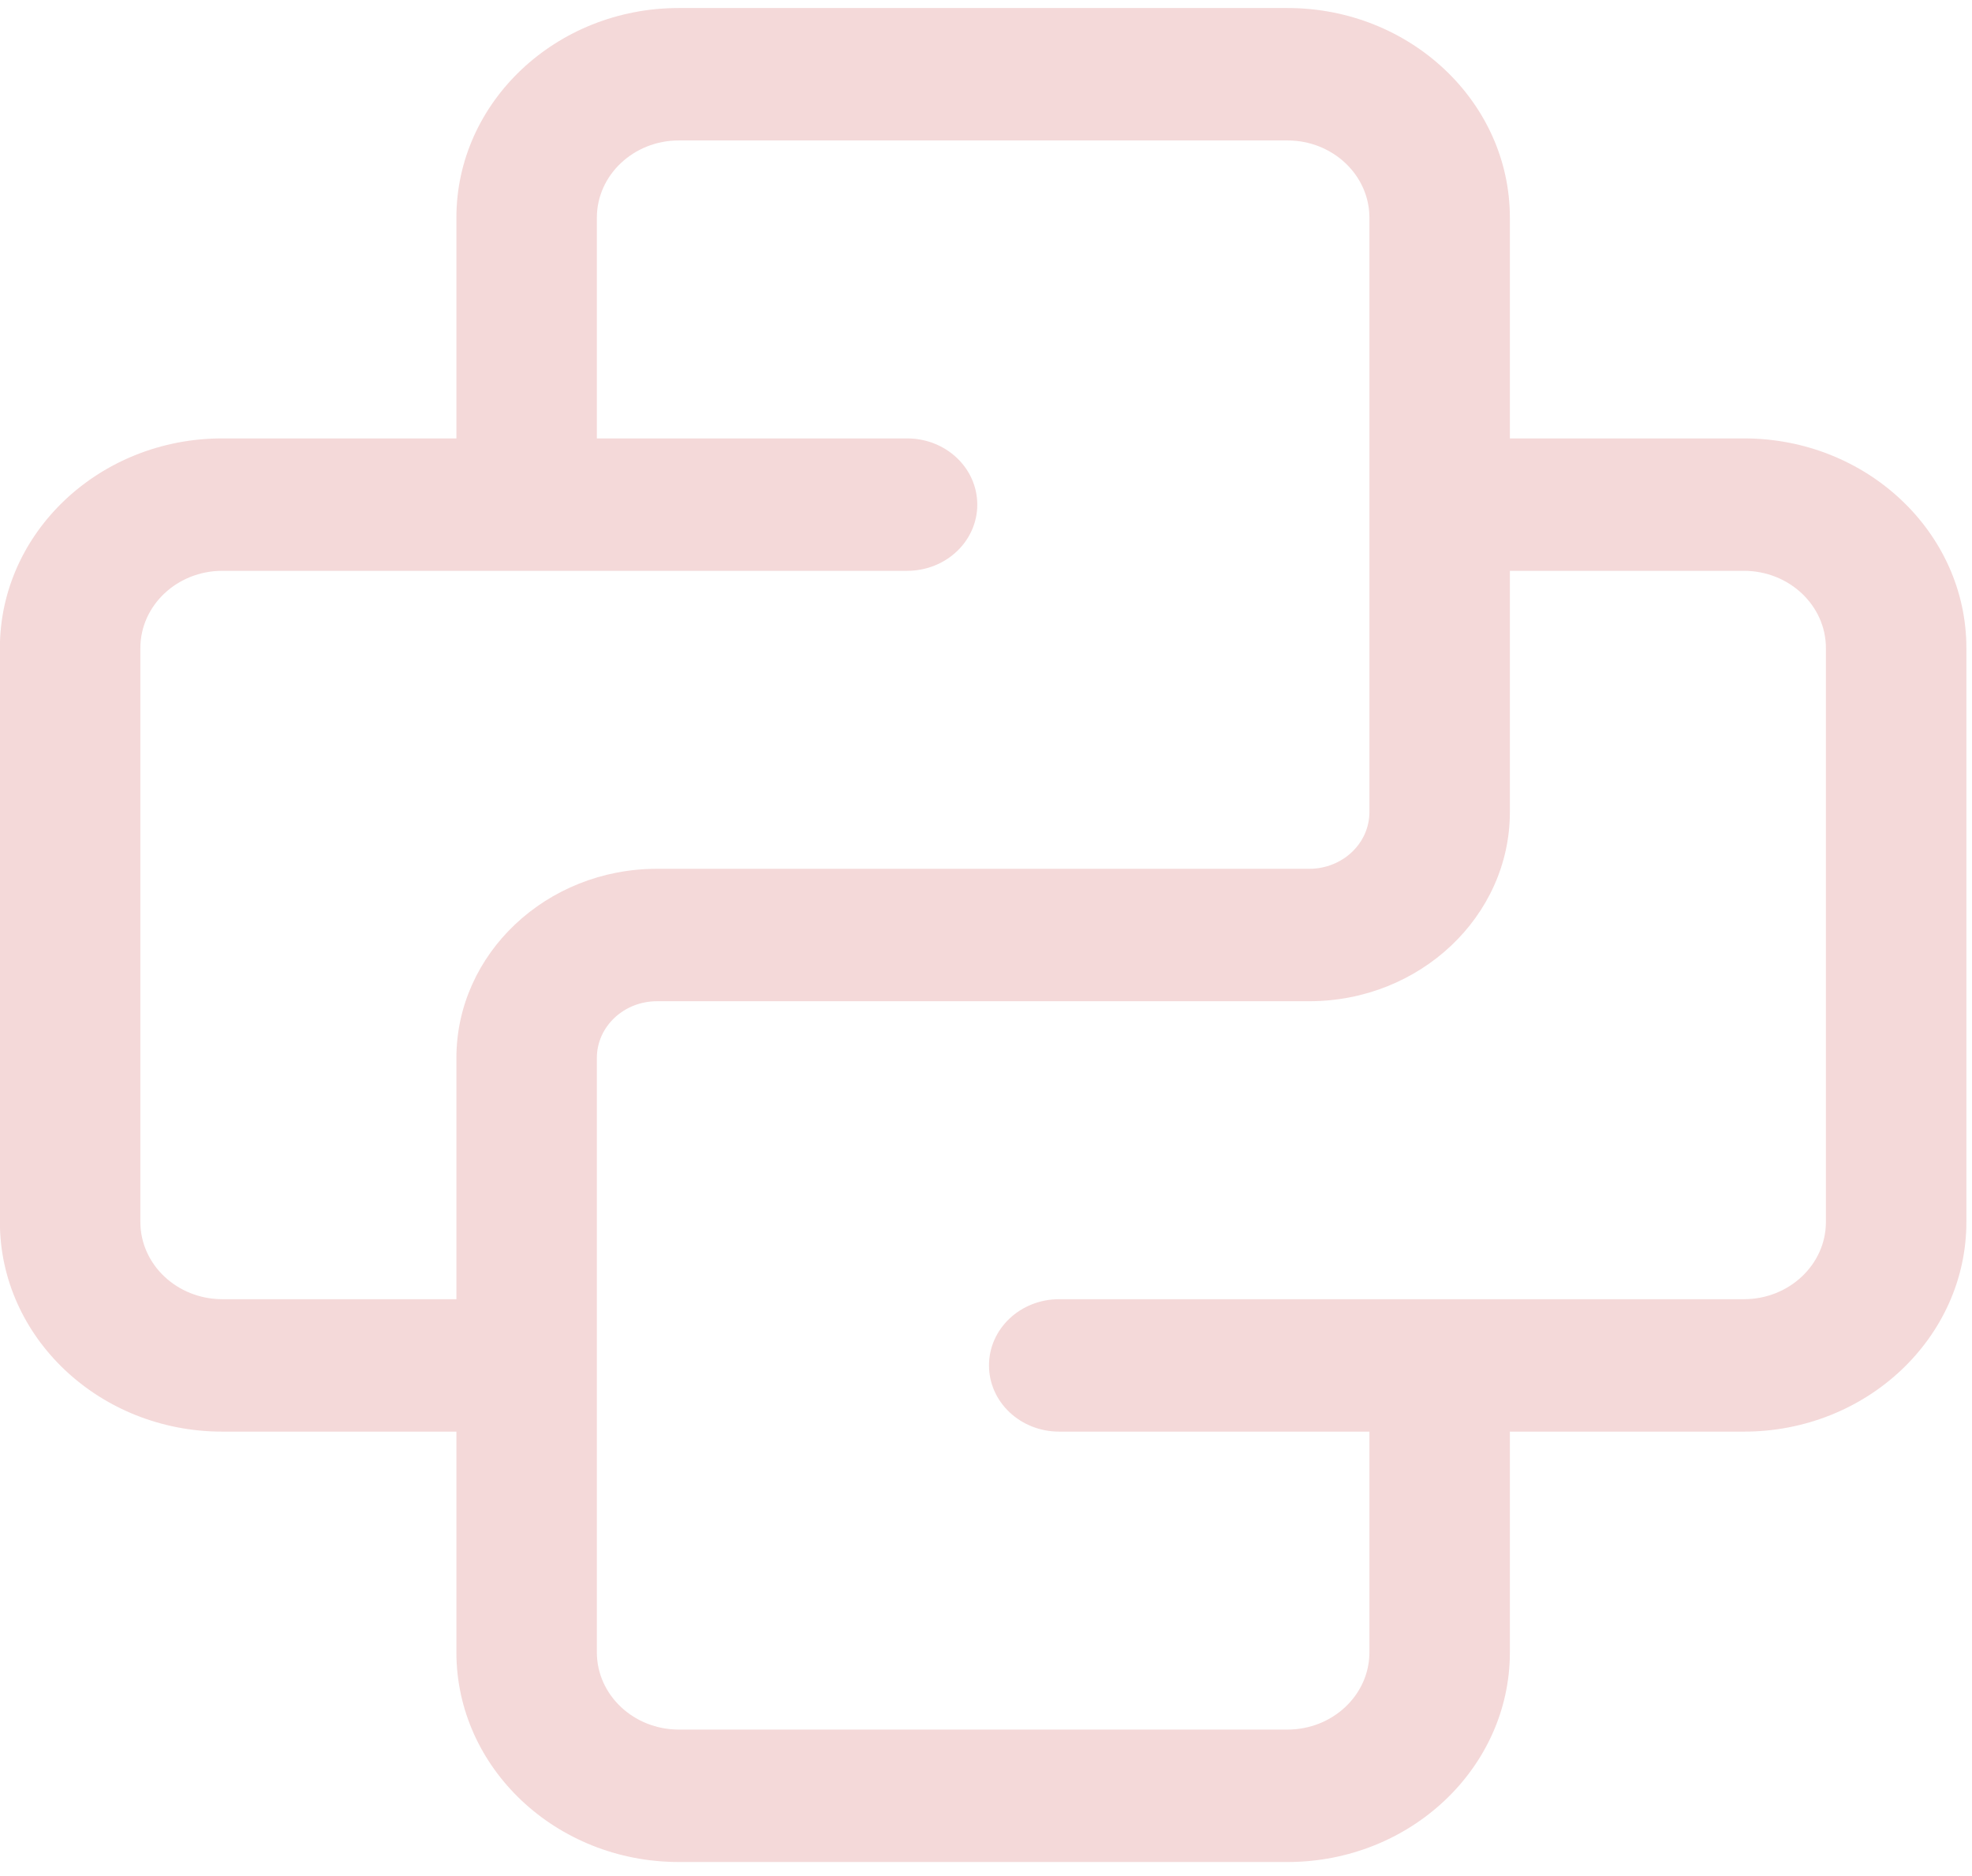 <svg width="123" height="117" viewBox="0 0 123 117" fill="none" xmlns="http://www.w3.org/2000/svg">
<path fill-rule="evenodd" clip-rule="evenodd" d="M108.778 27.341H94.176V13.577C94.176 6.364 87.955 0.5 80.304 0.5H42.339C34.688 0.5 28.467 6.364 28.467 13.577V27.341H13.865C6.214 27.341 -0.007 33.205 -0.007 40.418V76.207C-0.007 83.42 6.214 89.284 13.865 89.284H28.467V103.048C28.467 110.261 34.688 116.125 42.339 116.125H80.304C87.955 116.125 94.176 110.261 94.176 103.048V89.284H108.778C116.429 89.284 122.65 83.42 122.65 76.207V40.418C122.65 33.205 116.429 27.341 108.778 27.341ZM13.865 81.025C11.047 81.025 8.755 78.863 8.755 76.207V40.418C8.755 37.762 11.047 35.6 13.865 35.6H56.576C59 35.6 60.956 33.756 60.956 31.471C60.956 29.186 59 27.341 56.576 27.341H37.228V13.577C37.228 10.92 39.521 8.759 42.339 8.759H80.304C83.122 8.759 85.415 10.92 85.415 13.577V50.645C85.415 52.6 83.735 54.183 81.662 54.183H40.981C34.074 54.183 28.467 59.483 28.467 65.98V81.025H13.865ZM113.888 76.207C113.888 78.863 111.596 81.025 108.778 81.025H66.067C63.643 81.025 61.687 82.869 61.687 85.154C61.687 87.439 63.643 89.284 66.067 89.284H85.415V103.048C85.415 105.705 83.122 107.866 80.304 107.866H42.339C39.521 107.866 37.228 105.705 37.228 103.048V65.98C37.228 64.025 38.908 62.442 40.981 62.442H81.662C88.569 62.442 94.176 57.142 94.176 50.645V35.6H108.778C111.596 35.6 113.888 37.762 113.888 40.418V76.207Z" fill="#F4D9D9"/>
</svg>

